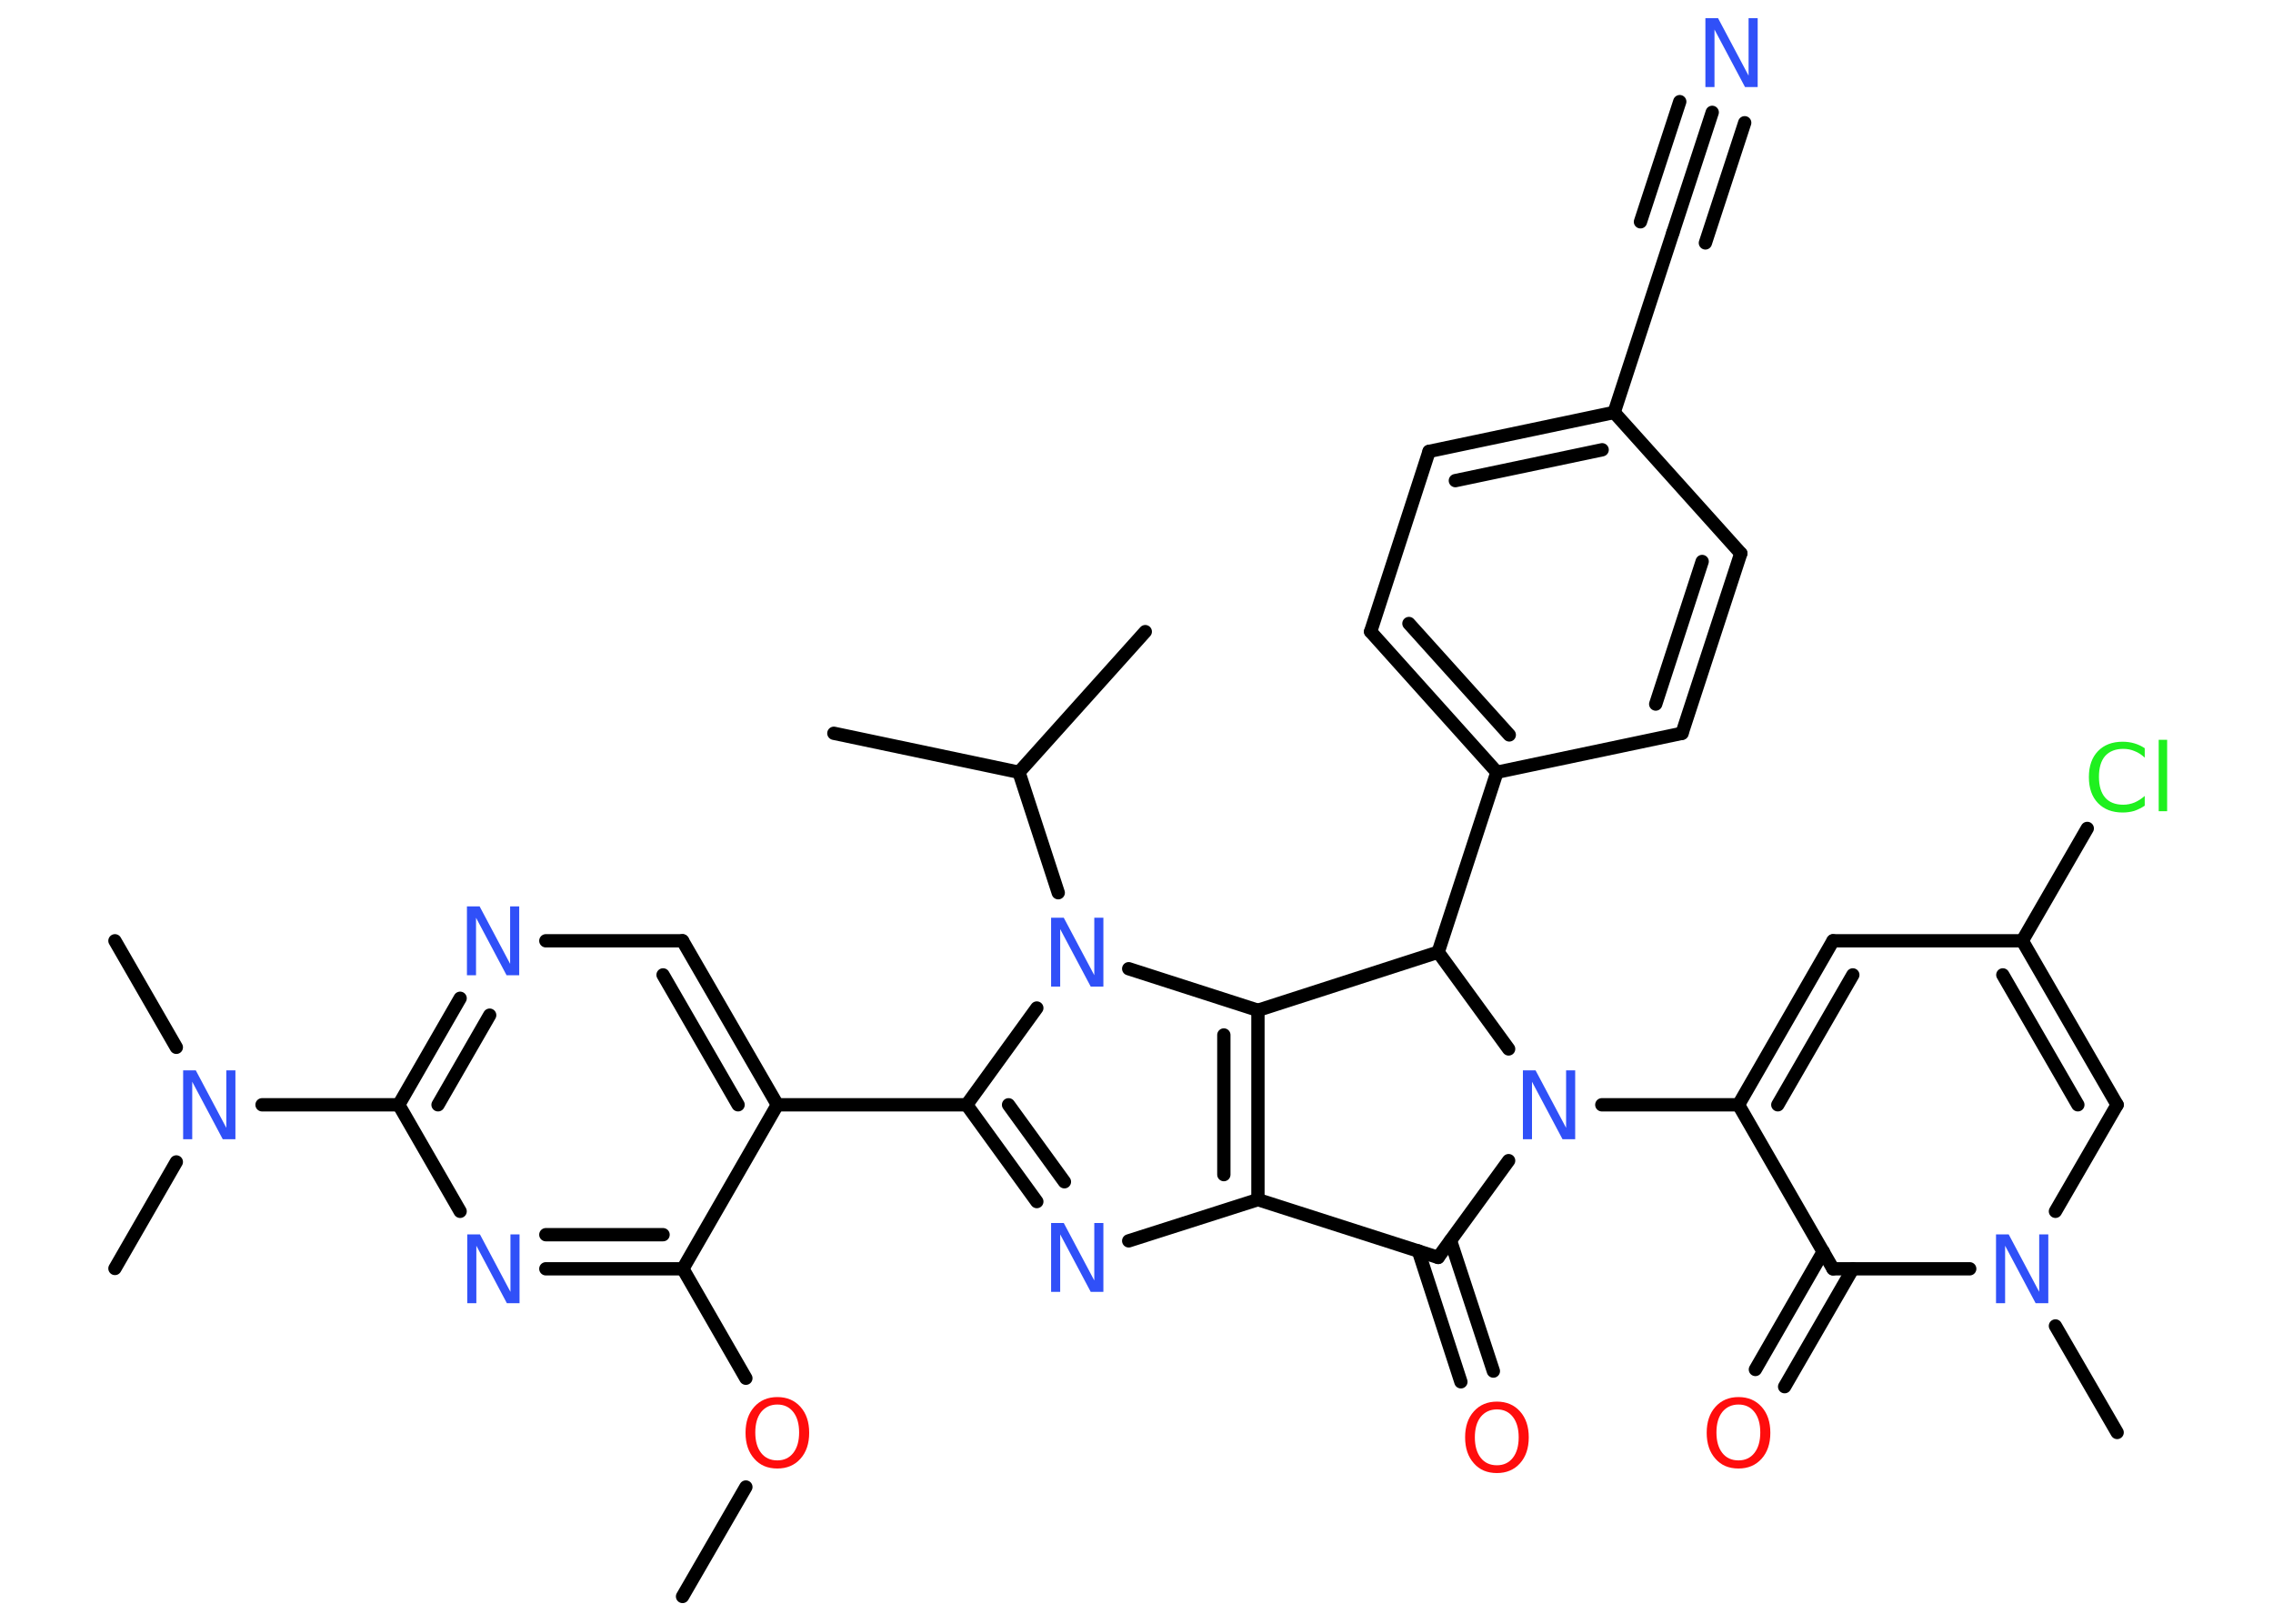 <?xml version='1.0' encoding='UTF-8'?>
<!DOCTYPE svg PUBLIC "-//W3C//DTD SVG 1.1//EN" "http://www.w3.org/Graphics/SVG/1.1/DTD/svg11.dtd">
<svg version='1.2' xmlns='http://www.w3.org/2000/svg' xmlns:xlink='http://www.w3.org/1999/xlink' width='70.0mm' height='50.0mm' viewBox='0 0 70.0 50.0'>
  <desc>Generated by the Chemistry Development Kit (http://github.com/cdk)</desc>
  <g stroke-linecap='round' stroke-linejoin='round' stroke='#000000' stroke-width='.41' fill='#3050F8'>
    <rect x='.0' y='.0' width='70.0' height='50.0' fill='#FFFFFF' stroke='none'/>
    <g id='mol1' class='mol'>
      <line id='mol1bnd1' class='bond' x1='21.02' y1='49.16' x2='22.97' y2='45.79'/>
      <line id='mol1bnd2' class='bond' x1='22.97' y1='42.44' x2='21.03' y2='39.07'/>
      <g id='mol1bnd3' class='bond'>
        <line x1='16.81' y1='39.07' x2='21.03' y2='39.07'/>
        <line x1='16.81' y1='38.02' x2='20.42' y2='38.02'/>
      </g>
      <line id='mol1bnd4' class='bond' x1='14.17' y1='37.3' x2='12.28' y2='34.02'/>
      <line id='mol1bnd5' class='bond' x1='12.28' y1='34.02' x2='8.07' y2='34.02'/>
      <line id='mol1bnd6' class='bond' x1='5.43' y1='32.25' x2='3.54' y2='28.97'/>
      <line id='mol1bnd7' class='bond' x1='5.43' y1='35.78' x2='3.54' y2='39.06'/>
      <g id='mol1bnd8' class='bond'>
        <line x1='14.17' y1='30.74' x2='12.28' y2='34.02'/>
        <line x1='15.08' y1='31.26' x2='13.49' y2='34.02'/>
      </g>
      <line id='mol1bnd9' class='bond' x1='16.81' y1='28.97' x2='21.02' y2='28.97'/>
      <g id='mol1bnd10' class='bond'>
        <line x1='23.94' y1='34.02' x2='21.02' y2='28.97'/>
        <line x1='22.73' y1='34.02' x2='20.42' y2='30.02'/>
      </g>
      <line id='mol1bnd11' class='bond' x1='21.03' y1='39.07' x2='23.94' y2='34.02'/>
      <line id='mol1bnd12' class='bond' x1='23.94' y1='34.02' x2='29.77' y2='34.02'/>
      <g id='mol1bnd13' class='bond'>
        <line x1='29.77' y1='34.02' x2='31.93' y2='37.0'/>
        <line x1='31.06' y1='34.02' x2='32.78' y2='36.39'/>
      </g>
      <line id='mol1bnd14' class='bond' x1='34.76' y1='38.21' x2='38.74' y2='36.94'/>
      <g id='mol1bnd15' class='bond'>
        <line x1='38.74' y1='36.94' x2='38.74' y2='31.11'/>
        <line x1='37.69' y1='36.17' x2='37.69' y2='31.87'/>
      </g>
      <line id='mol1bnd16' class='bond' x1='38.74' y1='31.11' x2='34.76' y2='29.83'/>
      <line id='mol1bnd17' class='bond' x1='29.77' y1='34.02' x2='31.93' y2='31.04'/>
      <line id='mol1bnd18' class='bond' x1='32.59' y1='27.49' x2='31.38' y2='23.78'/>
      <line id='mol1bnd19' class='bond' x1='31.38' y1='23.78' x2='35.27' y2='19.45'/>
      <line id='mol1bnd20' class='bond' x1='31.38' y1='23.78' x2='25.68' y2='22.58'/>
      <line id='mol1bnd21' class='bond' x1='38.74' y1='31.11' x2='44.29' y2='29.32'/>
      <line id='mol1bnd22' class='bond' x1='44.29' y1='29.32' x2='46.1' y2='23.78'/>
      <g id='mol1bnd23' class='bond'>
        <line x1='42.21' y1='19.45' x2='46.1' y2='23.78'/>
        <line x1='43.39' y1='19.2' x2='46.48' y2='22.63'/>
      </g>
      <line id='mol1bnd24' class='bond' x1='42.21' y1='19.45' x2='44.01' y2='13.9'/>
      <g id='mol1bnd25' class='bond'>
        <line x1='49.71' y1='12.7' x2='44.01' y2='13.9'/>
        <line x1='49.34' y1='13.85' x2='44.82' y2='14.8'/>
      </g>
      <line id='mol1bnd26' class='bond' x1='49.71' y1='12.7' x2='51.52' y2='7.16'/>
      <g id='mol1bnd27' class='bond'>
        <line x1='51.52' y1='7.16' x2='52.73' y2='3.46'/>
        <line x1='50.52' y1='6.83' x2='51.73' y2='3.13'/>
        <line x1='52.52' y1='7.48' x2='53.73' y2='3.78'/>
      </g>
      <line id='mol1bnd28' class='bond' x1='49.71' y1='12.7' x2='53.61' y2='17.04'/>
      <g id='mol1bnd29' class='bond'>
        <line x1='51.8' y1='22.58' x2='53.61' y2='17.04'/>
        <line x1='50.99' y1='21.68' x2='52.42' y2='17.29'/>
      </g>
      <line id='mol1bnd30' class='bond' x1='46.1' y1='23.78' x2='51.8' y2='22.58'/>
      <line id='mol1bnd31' class='bond' x1='44.29' y1='29.32' x2='46.46' y2='32.3'/>
      <line id='mol1bnd32' class='bond' x1='49.33' y1='34.02' x2='53.54' y2='34.02'/>
      <g id='mol1bnd33' class='bond'>
        <line x1='56.45' y1='28.97' x2='53.54' y2='34.02'/>
        <line x1='57.06' y1='30.02' x2='54.75' y2='34.02'/>
      </g>
      <line id='mol1bnd34' class='bond' x1='56.45' y1='28.97' x2='62.28' y2='28.97'/>
      <line id='mol1bnd35' class='bond' x1='62.28' y1='28.97' x2='64.28' y2='25.51'/>
      <g id='mol1bnd36' class='bond'>
        <line x1='65.2' y1='34.02' x2='62.28' y2='28.97'/>
        <line x1='63.99' y1='34.02' x2='61.68' y2='30.02'/>
      </g>
      <line id='mol1bnd37' class='bond' x1='65.2' y1='34.02' x2='63.3' y2='37.3'/>
      <line id='mol1bnd38' class='bond' x1='63.3' y1='40.83' x2='65.2' y2='44.11'/>
      <line id='mol1bnd39' class='bond' x1='60.66' y1='39.07' x2='56.45' y2='39.07'/>
      <line id='mol1bnd40' class='bond' x1='53.54' y1='34.02' x2='56.45' y2='39.07'/>
      <g id='mol1bnd41' class='bond'>
        <line x1='57.06' y1='39.07' x2='54.96' y2='42.7'/>
        <line x1='56.15' y1='38.54' x2='54.06' y2='42.17'/>
      </g>
      <line id='mol1bnd42' class='bond' x1='46.46' y1='35.74' x2='44.29' y2='38.72'/>
      <line id='mol1bnd43' class='bond' x1='38.74' y1='36.94' x2='44.29' y2='38.72'/>
      <g id='mol1bnd44' class='bond'>
        <line x1='44.67' y1='38.2' x2='45.99' y2='42.22'/>
        <line x1='43.68' y1='38.52' x2='44.99' y2='42.55'/>
      </g>
      <path id='mol1atm2' class='atom' d='M23.94 43.25q-.31 .0 -.5 .23q-.18 .23 -.18 .63q.0 .4 .18 .63q.18 .23 .5 .23q.31 .0 .49 -.23q.18 -.23 .18 -.63q.0 -.4 -.18 -.63q-.18 -.23 -.49 -.23zM23.94 43.02q.44 .0 .71 .3q.27 .3 .27 .8q.0 .5 -.27 .8q-.27 .3 -.71 .3q-.45 .0 -.71 -.3q-.27 -.3 -.27 -.8q.0 -.5 .27 -.8q.27 -.3 .71 -.3z' stroke='none' fill='#FF0D0D'/>
      <path id='mol1atm4' class='atom' d='M14.4 38.01h.38l.94 1.77v-1.77h.28v2.12h-.39l-.94 -1.77v1.77h-.28v-2.12z' stroke='none'/>
      <path id='mol1atm6' class='atom' d='M5.65 32.96h.38l.94 1.77v-1.77h.28v2.12h-.39l-.94 -1.77v1.77h-.28v-2.12z' stroke='none'/>
      <path id='mol1atm9' class='atom' d='M14.39 27.91h.38l.94 1.77v-1.77h.28v2.12h-.39l-.94 -1.77v1.77h-.28v-2.12z' stroke='none'/>
      <path id='mol1atm13' class='atom' d='M32.38 37.66h.38l.94 1.77v-1.77h.28v2.12h-.39l-.94 -1.77v1.77h-.28v-2.12z' stroke='none'/>
      <path id='mol1atm16' class='atom' d='M32.38 28.26h.38l.94 1.77v-1.77h.28v2.12h-.39l-.94 -1.77v1.77h-.28v-2.12z' stroke='none'/>
      <path id='mol1atm26' class='atom' d='M52.53 .56h.38l.94 1.77v-1.77h.28v2.12h-.39l-.94 -1.77v1.77h-.28v-2.12z' stroke='none'/>
      <path id='mol1atm29' class='atom' d='M46.91 32.96h.38l.94 1.77v-1.77h.28v2.12h-.39l-.94 -1.77v1.77h-.28v-2.12z' stroke='none'/>
      <path id='mol1atm33' class='atom' d='M66.05 23.03v.3q-.15 -.14 -.31 -.2q-.16 -.07 -.35 -.07q-.36 .0 -.56 .22q-.19 .22 -.19 .64q.0 .42 .19 .64q.19 .22 .56 .22q.18 .0 .35 -.07q.16 -.07 .31 -.2v.3q-.15 .1 -.32 .16q-.17 .05 -.36 .05q-.48 .0 -.76 -.29q-.28 -.29 -.28 -.8q.0 -.51 .28 -.8q.28 -.29 .76 -.29q.19 .0 .36 .05q.17 .05 .32 .15zM66.48 22.78h.26v2.2h-.26v-2.2z' stroke='none' fill='#1FF01F'/>
      <path id='mol1atm35' class='atom' d='M61.48 38.01h.38l.94 1.77v-1.77h.28v2.12h-.39l-.94 -1.77v1.77h-.28v-2.12z' stroke='none'/>
      <path id='mol1atm38' class='atom' d='M53.54 43.25q-.31 .0 -.5 .23q-.18 .23 -.18 .63q.0 .4 .18 .63q.18 .23 .5 .23q.31 .0 .49 -.23q.18 -.23 .18 -.63q.0 -.4 -.18 -.63q-.18 -.23 -.49 -.23zM53.54 43.02q.44 .0 .71 .3q.27 .3 .27 .8q.0 .5 -.27 .8q-.27 .3 -.71 .3q-.45 .0 -.71 -.3q-.27 -.3 -.27 -.8q.0 -.5 .27 -.8q.27 -.3 .71 -.3z' stroke='none' fill='#FF0D0D'/>
      <path id='mol1atm40' class='atom' d='M46.1 43.4q-.31 .0 -.5 .23q-.18 .23 -.18 .63q.0 .4 .18 .63q.18 .23 .5 .23q.31 .0 .49 -.23q.18 -.23 .18 -.63q.0 -.4 -.18 -.63q-.18 -.23 -.49 -.23zM46.1 43.16q.44 .0 .71 .3q.27 .3 .27 .8q.0 .5 -.27 .8q-.27 .3 -.71 .3q-.45 .0 -.71 -.3q-.27 -.3 -.27 -.8q.0 -.5 .27 -.8q.27 -.3 .71 -.3z' stroke='none' fill='#FF0D0D'/>
    </g>
  </g>
</svg>

